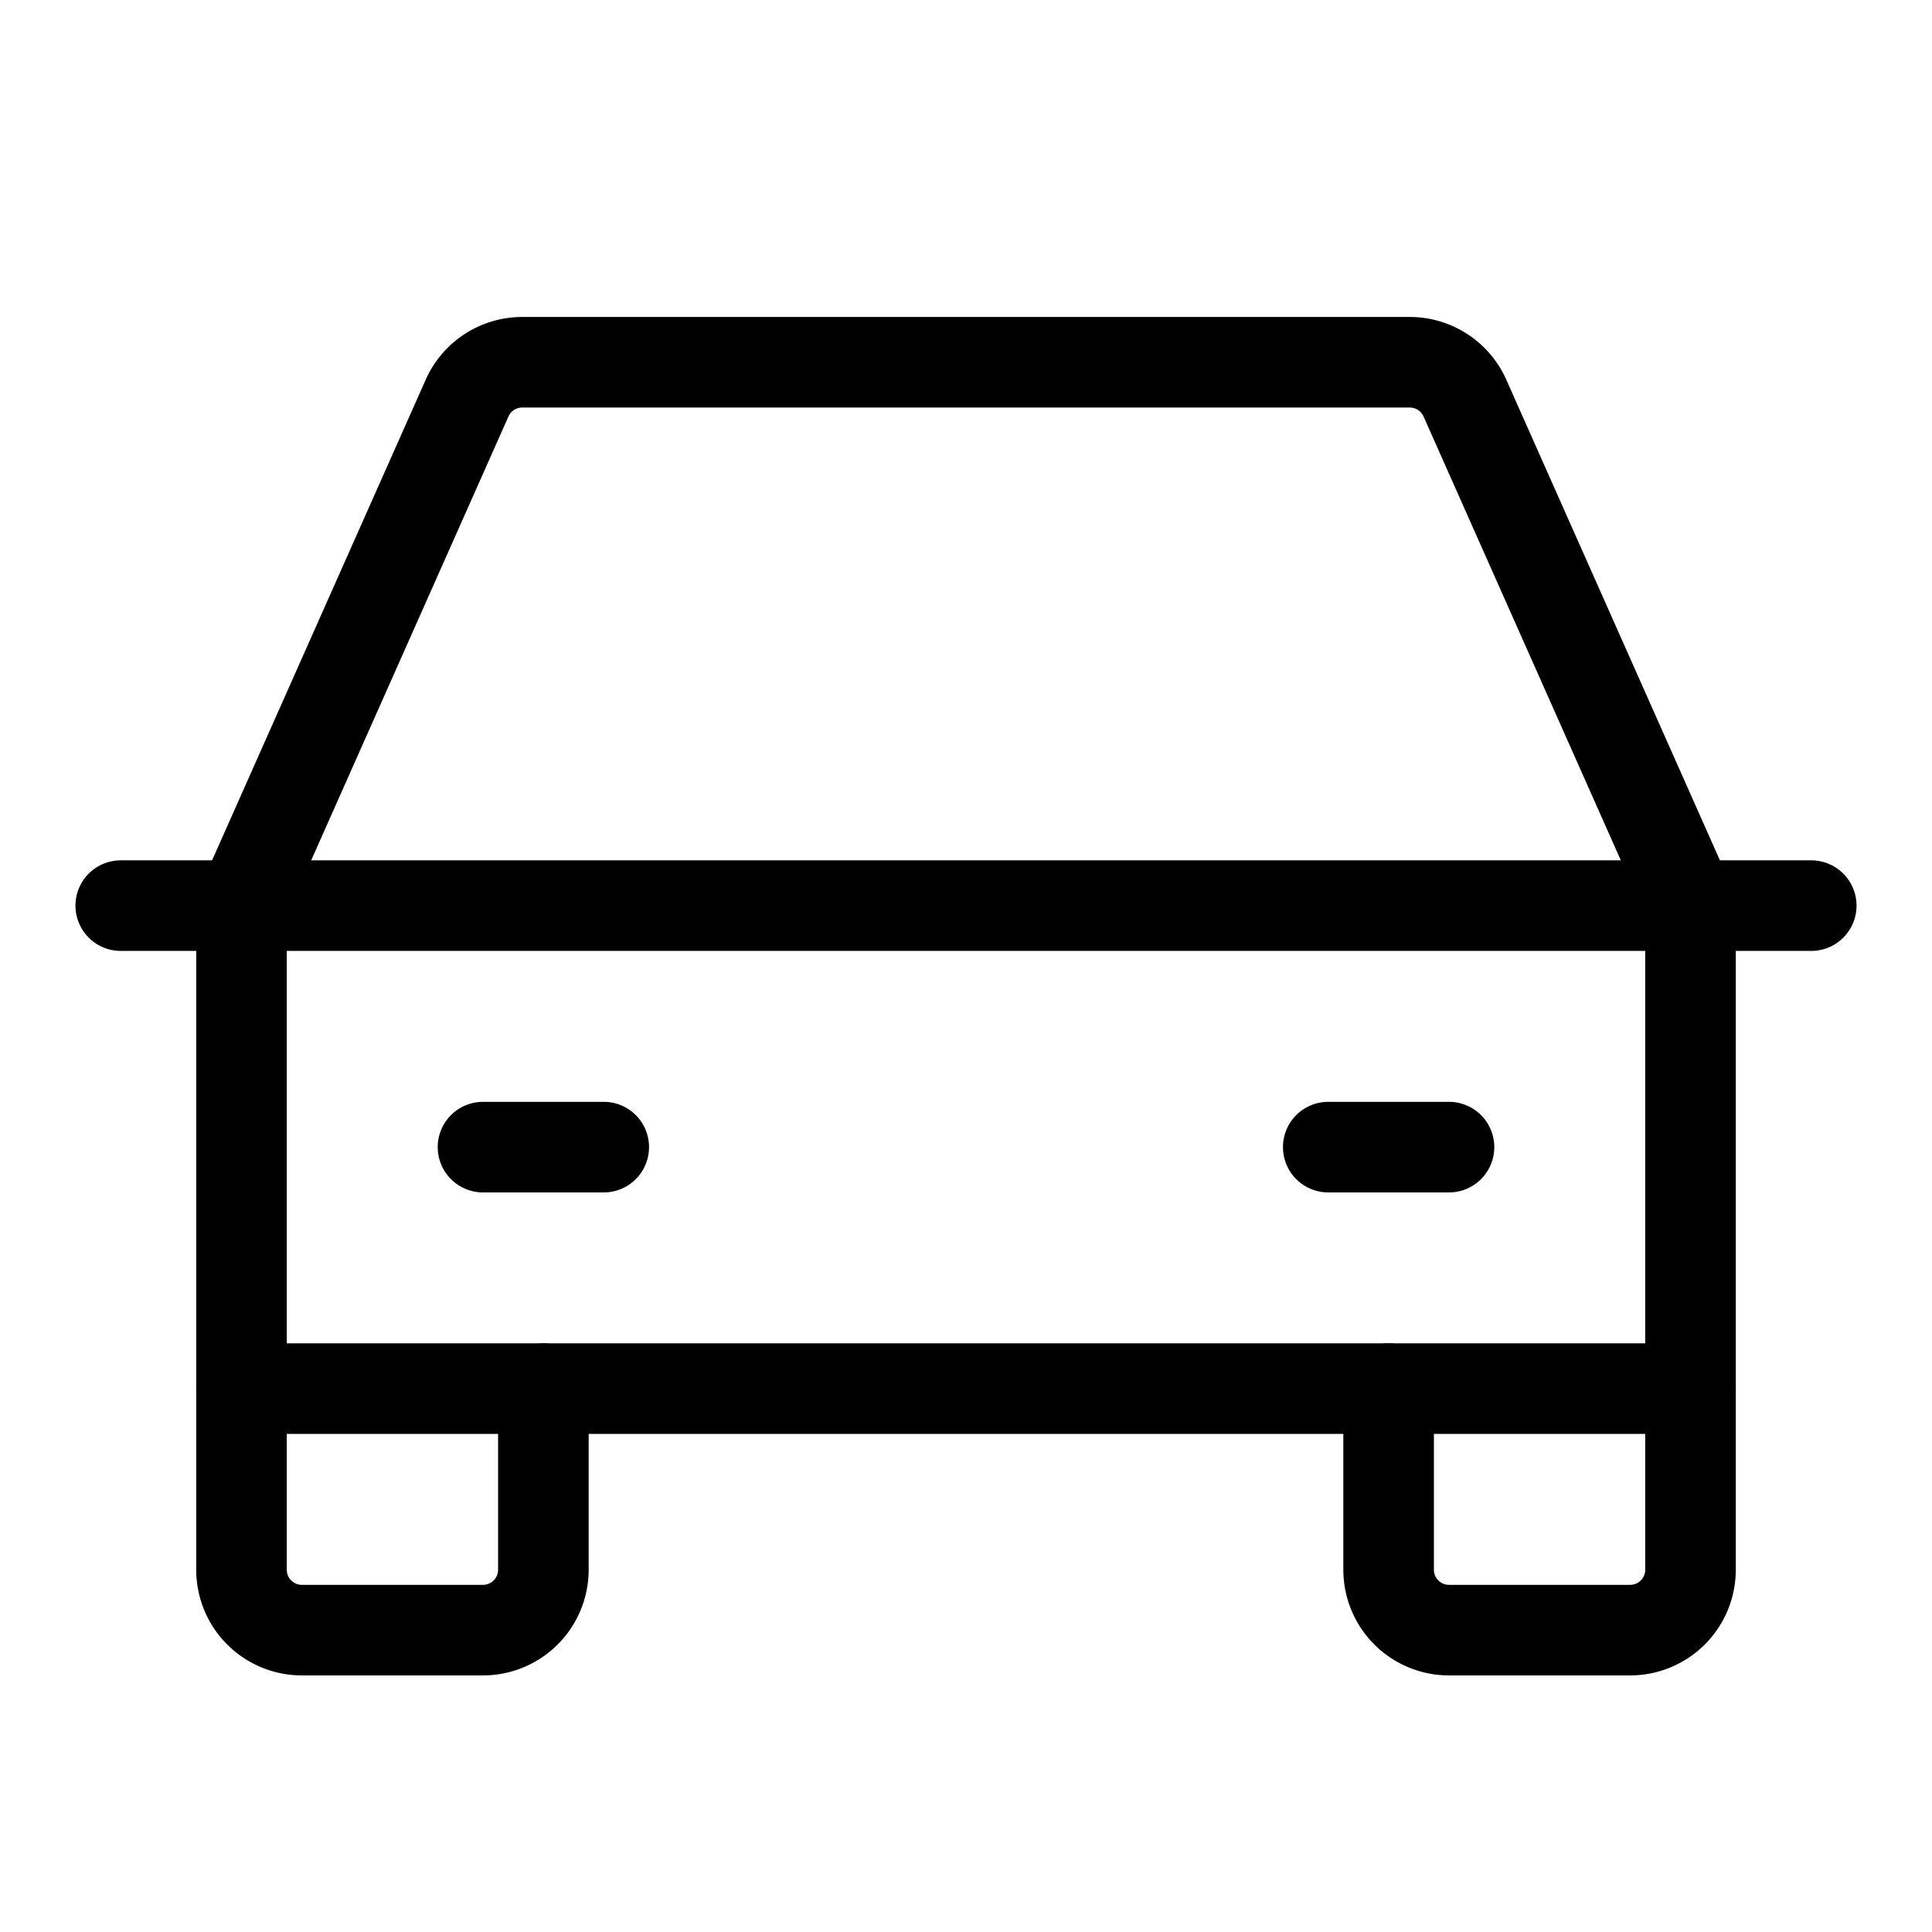 <svg xmlns="http://www.w3.org/2000/svg" viewBox="0 0 256 256"><path fill="none" d="M0 0h256v256H0z"/><path fill="none" stroke="currentColor" stroke-linecap="round" stroke-linejoin="round" stroke-width="12" d="M16 120h224M224 184v24a8 8 0 0 1-8 8h-24a8 8 0 0 1-8-8v-24M72 184v24a8 8 0 0 1-8 8H40a8 8 0 0 1-8-8v-24M64 152h16M176 152h16"/><path fill="none" stroke="currentColor" stroke-linecap="round" stroke-linejoin="round" stroke-width="12" d="m224 120-29.89-67.25A8 8 0 0 0 186.8 48H69.2a8 8 0 0 0-7.31 4.75L32 120v64h192Z"/></svg>